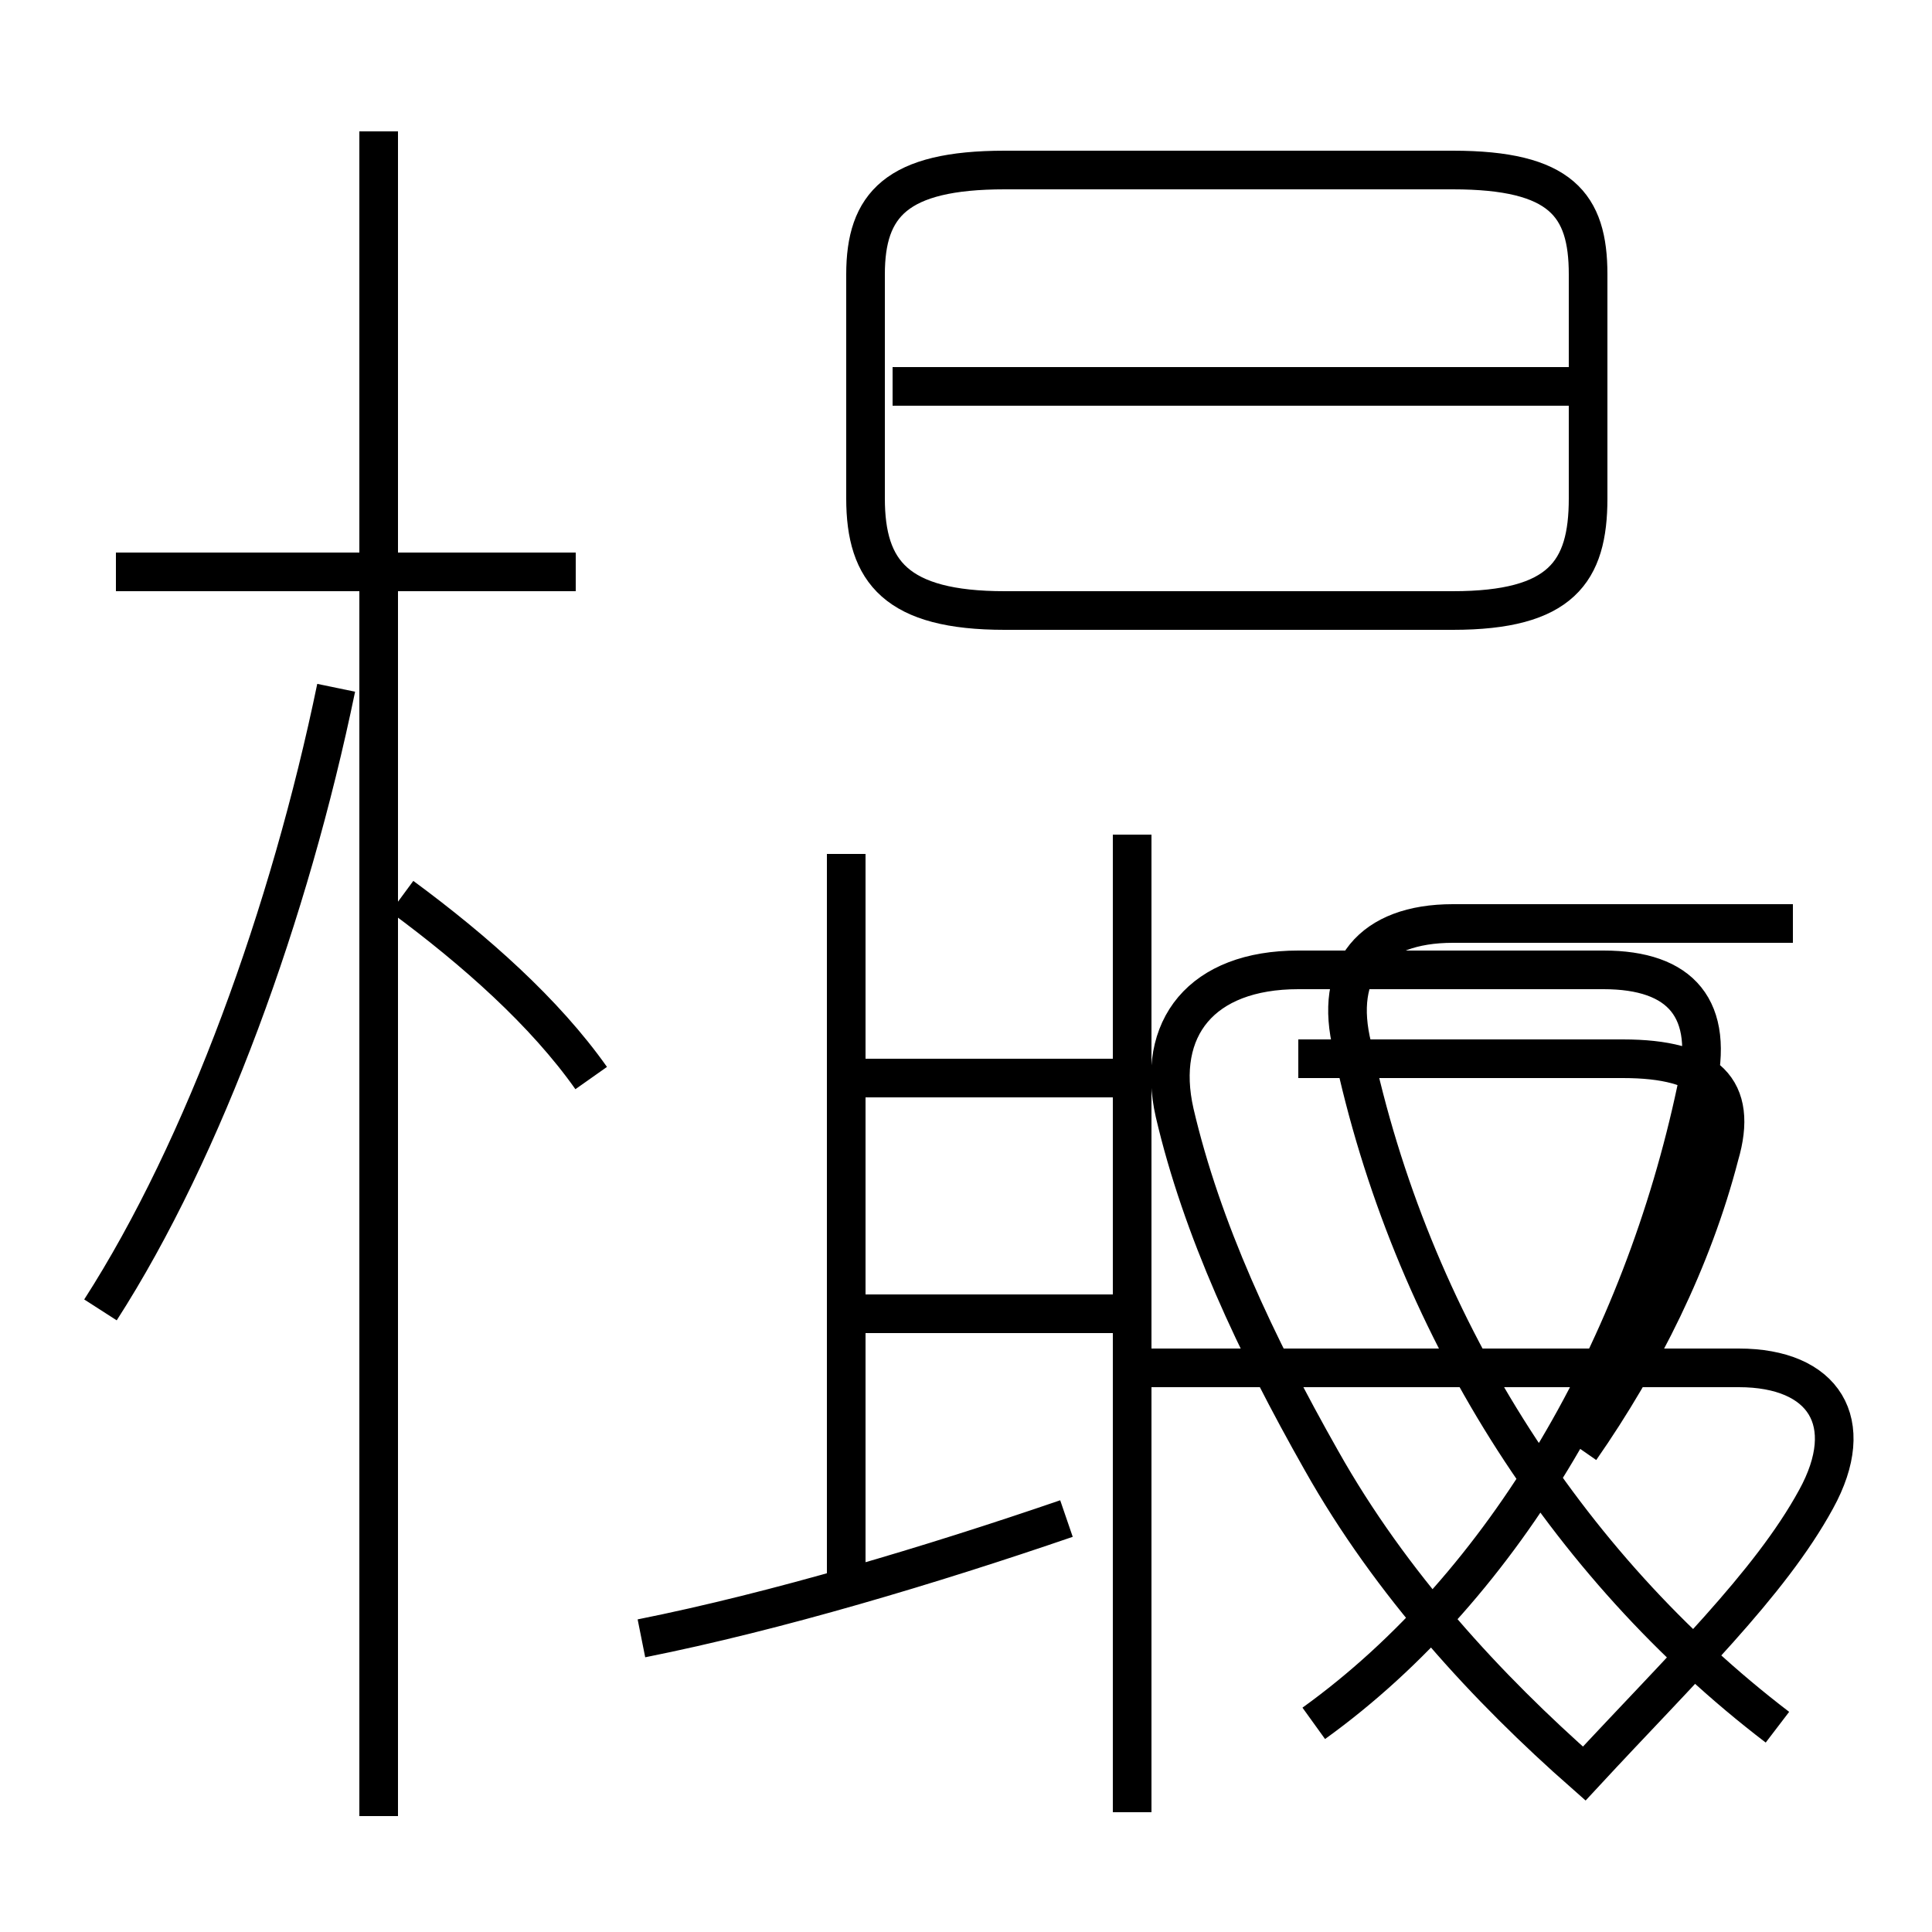 <?xml version='1.0' encoding='utf8'?>
<svg viewBox="0.0 -6.0 50.0 50.0" version="1.1" xmlns="http://www.w3.org/2000/svg">
<rect x="0.0" y="-6.0" width="50.0" height="50.0" fill="#808080" stroke="none"/>
<rect x="-1000" y="-1000" width="2000" height="2000" stroke="white" fill="white"/>
<g style="fill:white;stroke:#000000;  stroke-width:1">
<path d="M 34.0 0.6 C 39.0 -3.0 42.5 -9.2 43.9 -15.8 C 44.4 -17.9 43.5 -18.9 41.5 -18.9 L 33.6 -18.9 C 31.1 -18.9 29.9 -17.4 30.4 -15.2 C 31.1 -12.2 32.5 -9.2 34.2 -6.2 C 36.0 -3.0 38.5 -0.3 41.0 1.9 C 43.5 -0.8 45.8 -3.0 47.0 -5.2 C 48.1 -7.2 47.2 -8.6 45.0 -8.6 L 29.1 -8.6 M 2.6 -10.1 C 5.3 -14.3 7.5 -20.4 8.7 -26.2 M 16.6 -1.6 C 20.1 -2.3 24.1 -3.5 27.6 -4.7 M 9.8 3.0 L 9.8 -40.6 M 15.3 -16.1 C 14.1 -17.8 12.3 -19.4 10.4 -20.8 M 21.9 -3.0 L 21.9 -21.9 M 14.9 -29.2 L 3.0 -29.2 M 28.9 -10.0 L 21.4 -10.0 M 28.9 -16.1 L 21.4 -16.1 M 29.3 2.9 L 29.3 -22.4 M 46.9 22.4 L 17.0 22.4 M 46.0 0.7 C 40.5 -3.5 36.5 -9.8 35.0 -16.9 C 34.5 -18.9 35.5 -20.1 37.6 -20.1 L 46.4 -20.1 M 40.9 -6.5 C 42.5 -8.8 43.8 -11.4 44.5 -14.1 C 45.0 -15.8 44.2 -16.6 42.0 -16.6 L 33.6 -16.6 M 26.0 -28.2 L 37.6 -28.2 C 40.4 -28.2 41.1 -29.2 41.1 -31.1 L 41.1 -36.9 C 41.1 -38.7 40.4 -39.6 37.6 -39.6 L 26.0 -39.6 C 23.2 -39.6 22.4 -38.7 22.4 -36.9 L 22.4 -31.1 C 22.4 -29.2 23.2 -28.2 26.0 -28.2 Z M 40.9 -34.0 L 23.1 -34.0" transform="translate(0.0, 38.0)" />
</g>
</svg>
